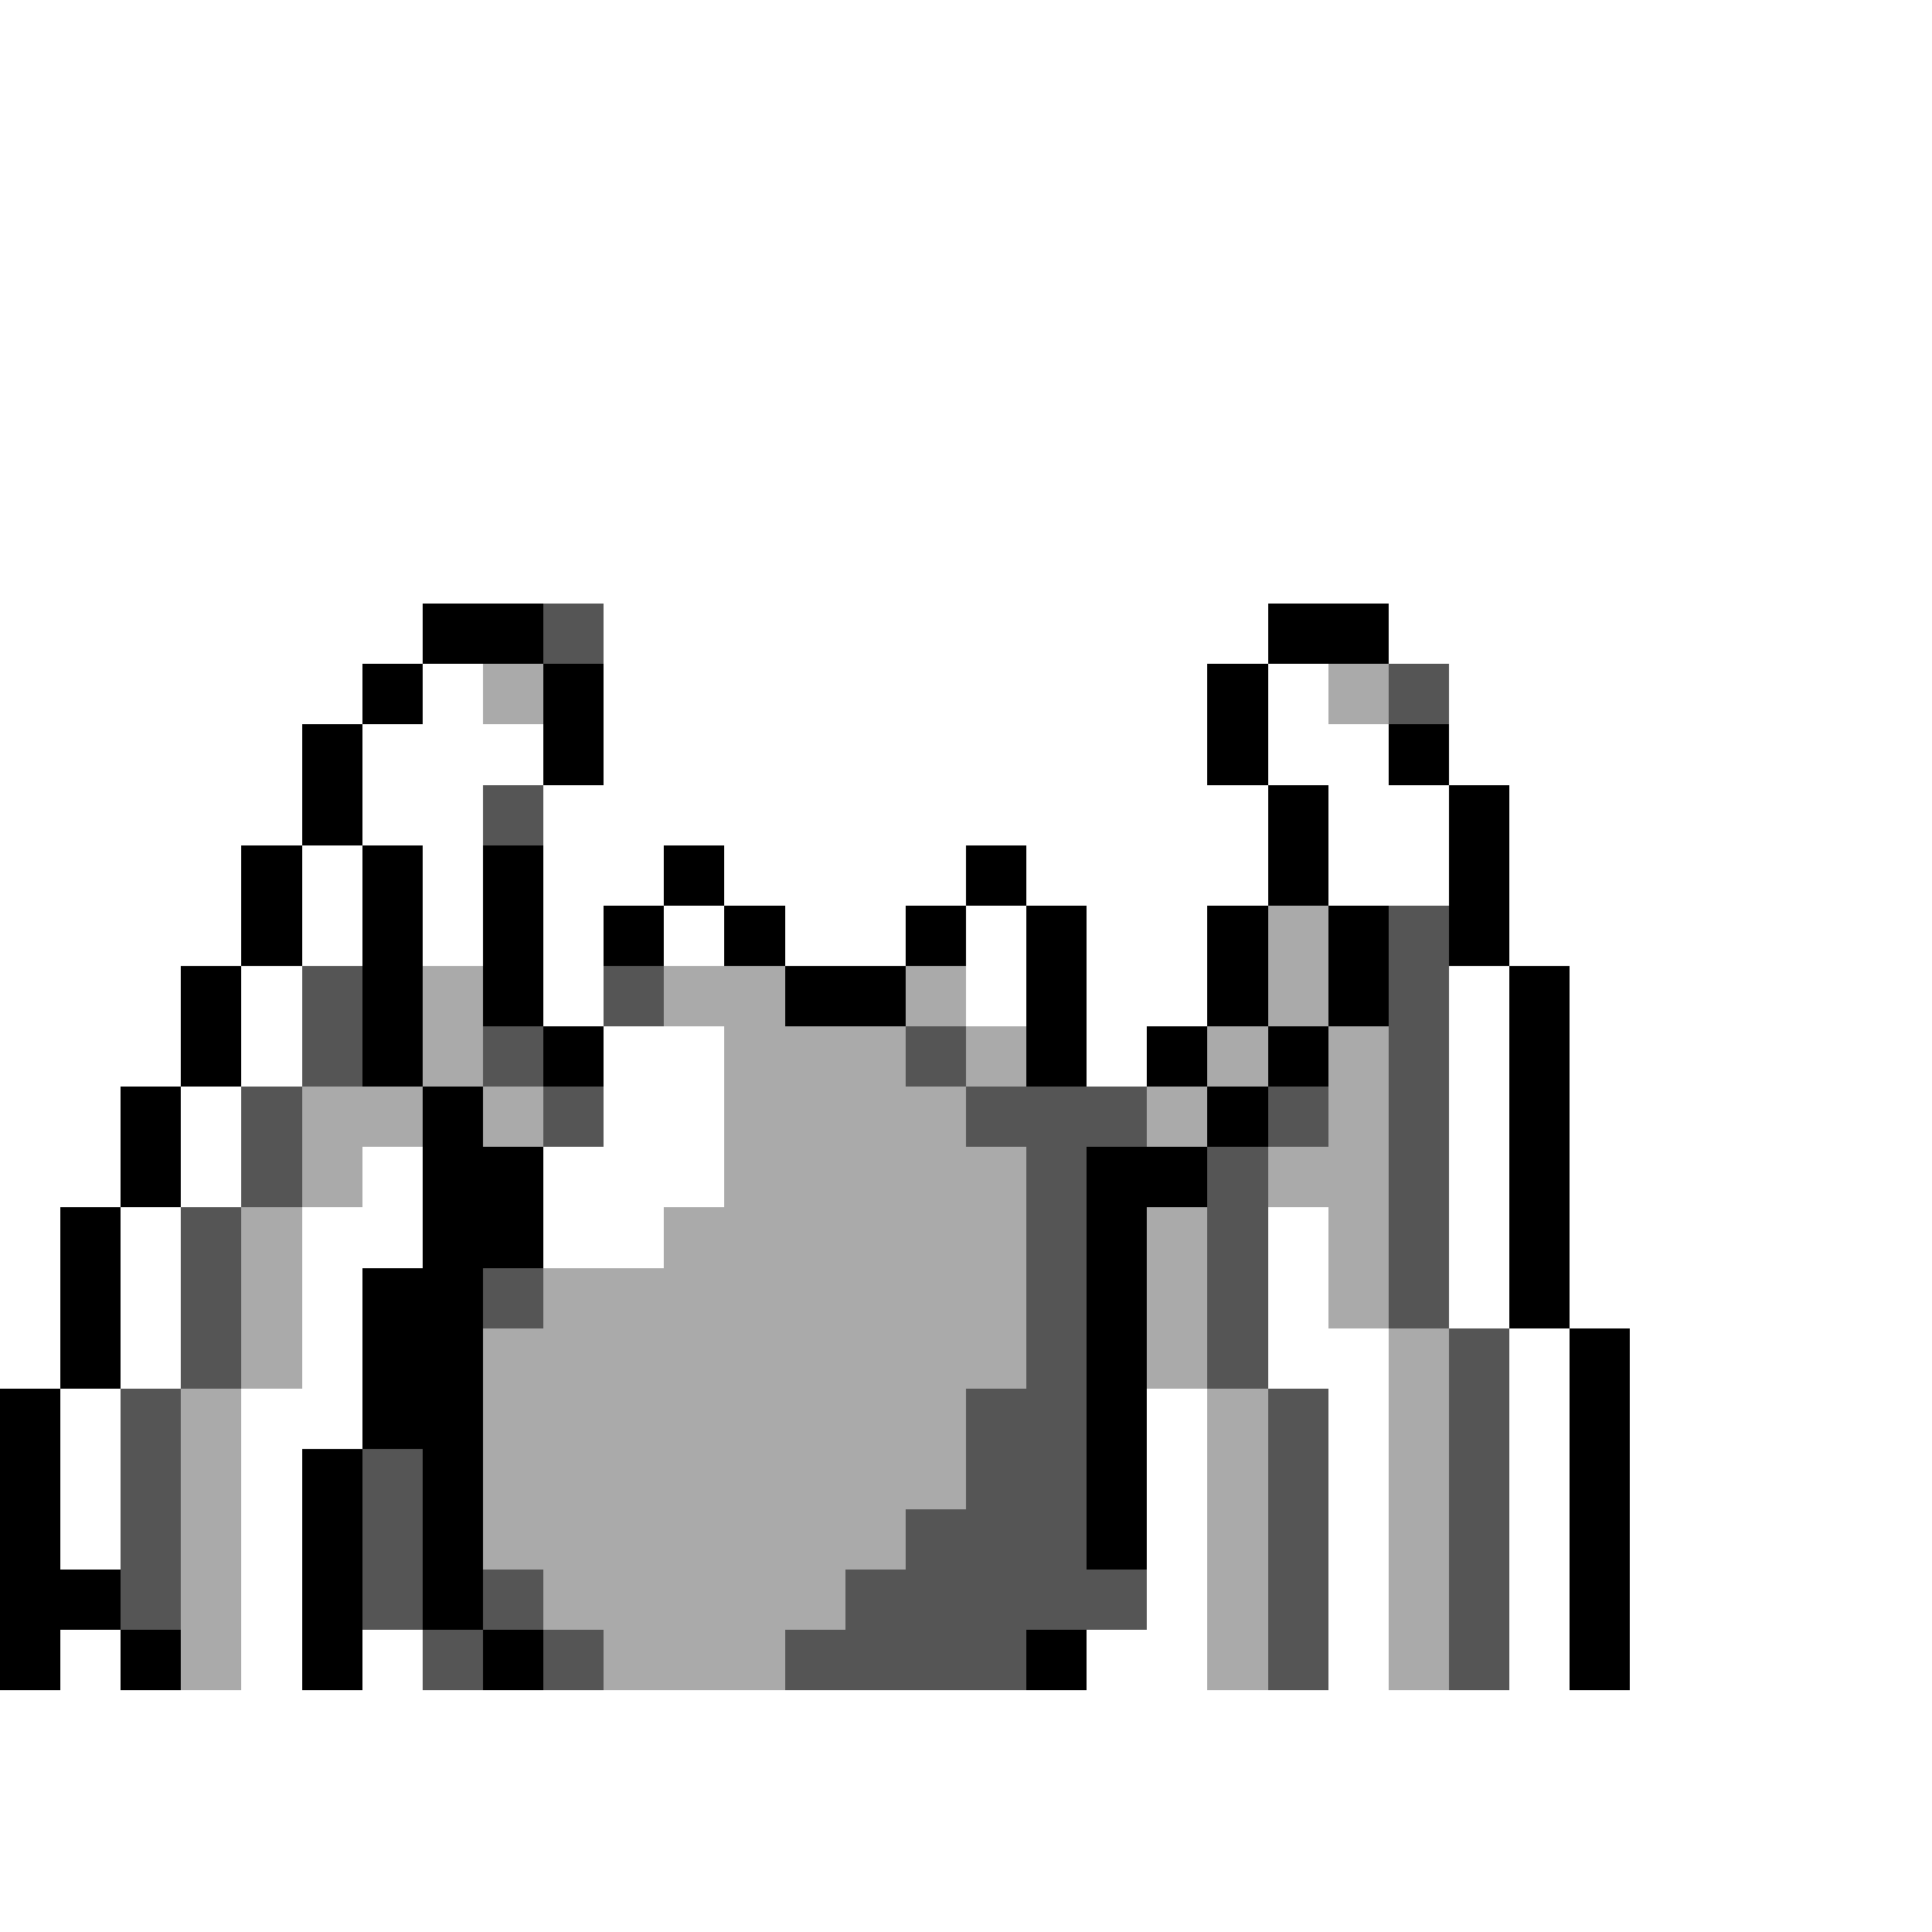 <svg xmlns="http://www.w3.org/2000/svg" viewBox="0 -0.5 32 32" shape-rendering="crispEdges">
<rect x="0" y="-0.5" width="32" height="32" fill="#808080" stroke="none"/>
<path stroke="#ffffff" d="M0 0h32M0 1h32M0 2h32M0 3h32M0 4h32M0 5h32M0 6h32M0 7h32M0 8h32M0 9h32M0 10h7M10 10h11M23 10h9M0 11h6M7 11h1M10 11h10M21 11h1M24 11h8M0 12h5M6 12h3M10 12h10M21 12h2M24 12h8M0 13h5M6 13h2M9 13h12M22 13h2M25 13h7M0 14h4M5 14h1M7 14h1M9 14h2M12 14h4M17 14h4M22 14h2M25 14h7M0 15h4M5 15h1M7 15h1M9 15h1M11 15h1M13 15h2M16 15h1M18 15h2M25 15h7M0 16h3M4 16h1M9 16h1M16 16h1M18 16h2M24 16h1M26 16h6M0 17h3M4 17h1M10 17h2M18 17h1M24 17h1M26 17h6M0 18h2M3 18h1M10 18h2M24 18h1M26 18h6M0 19h2M3 19h1M6 19h1M9 19h3M24 19h1M26 19h6M0 20h1M2 20h1M5 20h2M9 20h2M21 20h1M24 20h1M26 20h6M0 21h1M2 21h1M5 21h1M21 21h1M24 21h1M26 21h6M0 22h1M2 22h1M5 22h1M21 22h2M25 22h1M27 22h5M1 23h1M4 23h2M19 23h1M22 23h1M25 23h1M27 23h5M1 24h1M4 24h1M19 24h1M22 24h1M25 24h1M27 24h5M1 25h1M4 25h1M19 25h1M22 25h1M25 25h1M27 25h5M4 26h1M19 26h1M22 26h1M25 26h1M27 26h5M1 27h1M4 27h1M6 27h1M18 27h2M22 27h1M25 27h1M27 27h5M0 28h32M0 29h32M0 30h32M0 31h32" />
<path stroke="#000000" d="M7 10h2M21 10h2M6 11h1M9 11h1M20 11h1M5 12h1M9 12h1M20 12h1M23 12h1M5 13h1M21 13h1M24 13h1M4 14h1M6 14h1M8 14h1M11 14h1M16 14h1M21 14h1M24 14h1M4 15h1M6 15h1M8 15h1M10 15h1M12 15h1M15 15h1M17 15h1M20 15h1M22 15h1M24 15h1M3 16h1M6 16h1M8 16h1M13 16h2M17 16h1M20 16h1M22 16h1M25 16h1M3 17h1M6 17h1M9 17h1M17 17h1M19 17h1M21 17h1M25 17h1M2 18h1M7 18h1M20 18h1M25 18h1M2 19h1M7 19h2M18 19h2M25 19h1M1 20h1M7 20h2M18 20h1M25 20h1M1 21h1M6 21h2M18 21h1M25 21h1M1 22h1M6 22h2M18 22h1M26 22h1M0 23h1M6 23h2M18 23h1M26 23h1M0 24h1M5 24h1M7 24h1M18 24h1M26 24h1M0 25h1M5 25h1M7 25h1M18 25h1M26 25h1M0 26h2M5 26h1M7 26h1M26 26h1M0 27h1M2 27h1M5 27h1M8 27h1M17 27h1M26 27h1" />
<path stroke="#555555" d="M9 10h1M23 11h1M8 13h1M23 15h1M5 16h1M10 16h1M23 16h1M5 17h1M8 17h1M15 17h1M23 17h1M4 18h1M9 18h1M16 18h3M21 18h1M23 18h1M4 19h1M17 19h1M20 19h1M23 19h1M3 20h1M17 20h1M20 20h1M23 20h1M3 21h1M8 21h1M17 21h1M20 21h1M23 21h1M3 22h1M17 22h1M20 22h1M24 22h1M2 23h1M16 23h2M21 23h1M24 23h1M2 24h1M6 24h1M16 24h2M21 24h1M24 24h1M2 25h1M6 25h1M15 25h3M21 25h1M24 25h1M2 26h1M6 26h1M8 26h1M14 26h5M21 26h1M24 26h1M7 27h1M9 27h1M13 27h4M21 27h1M24 27h1" />
<path stroke="#aaaaaa" d="M8 11h1M22 11h1M21 15h1M7 16h1M11 16h2M15 16h1M21 16h1M7 17h1M12 17h3M16 17h1M20 17h1M22 17h1M5 18h2M8 18h1M12 18h4M19 18h1M22 18h1M5 19h1M12 19h5M21 19h2M4 20h1M11 20h6M19 20h1M22 20h1M4 21h1M9 21h8M19 21h1M22 21h1M4 22h1M8 22h9M19 22h1M23 22h1M3 23h1M8 23h8M20 23h1M23 23h1M3 24h1M8 24h8M20 24h1M23 24h1M3 25h1M8 25h7M20 25h1M23 25h1M3 26h1M9 26h5M20 26h1M23 26h1M3 27h1M10 27h3M20 27h1M23 27h1" />
</svg>